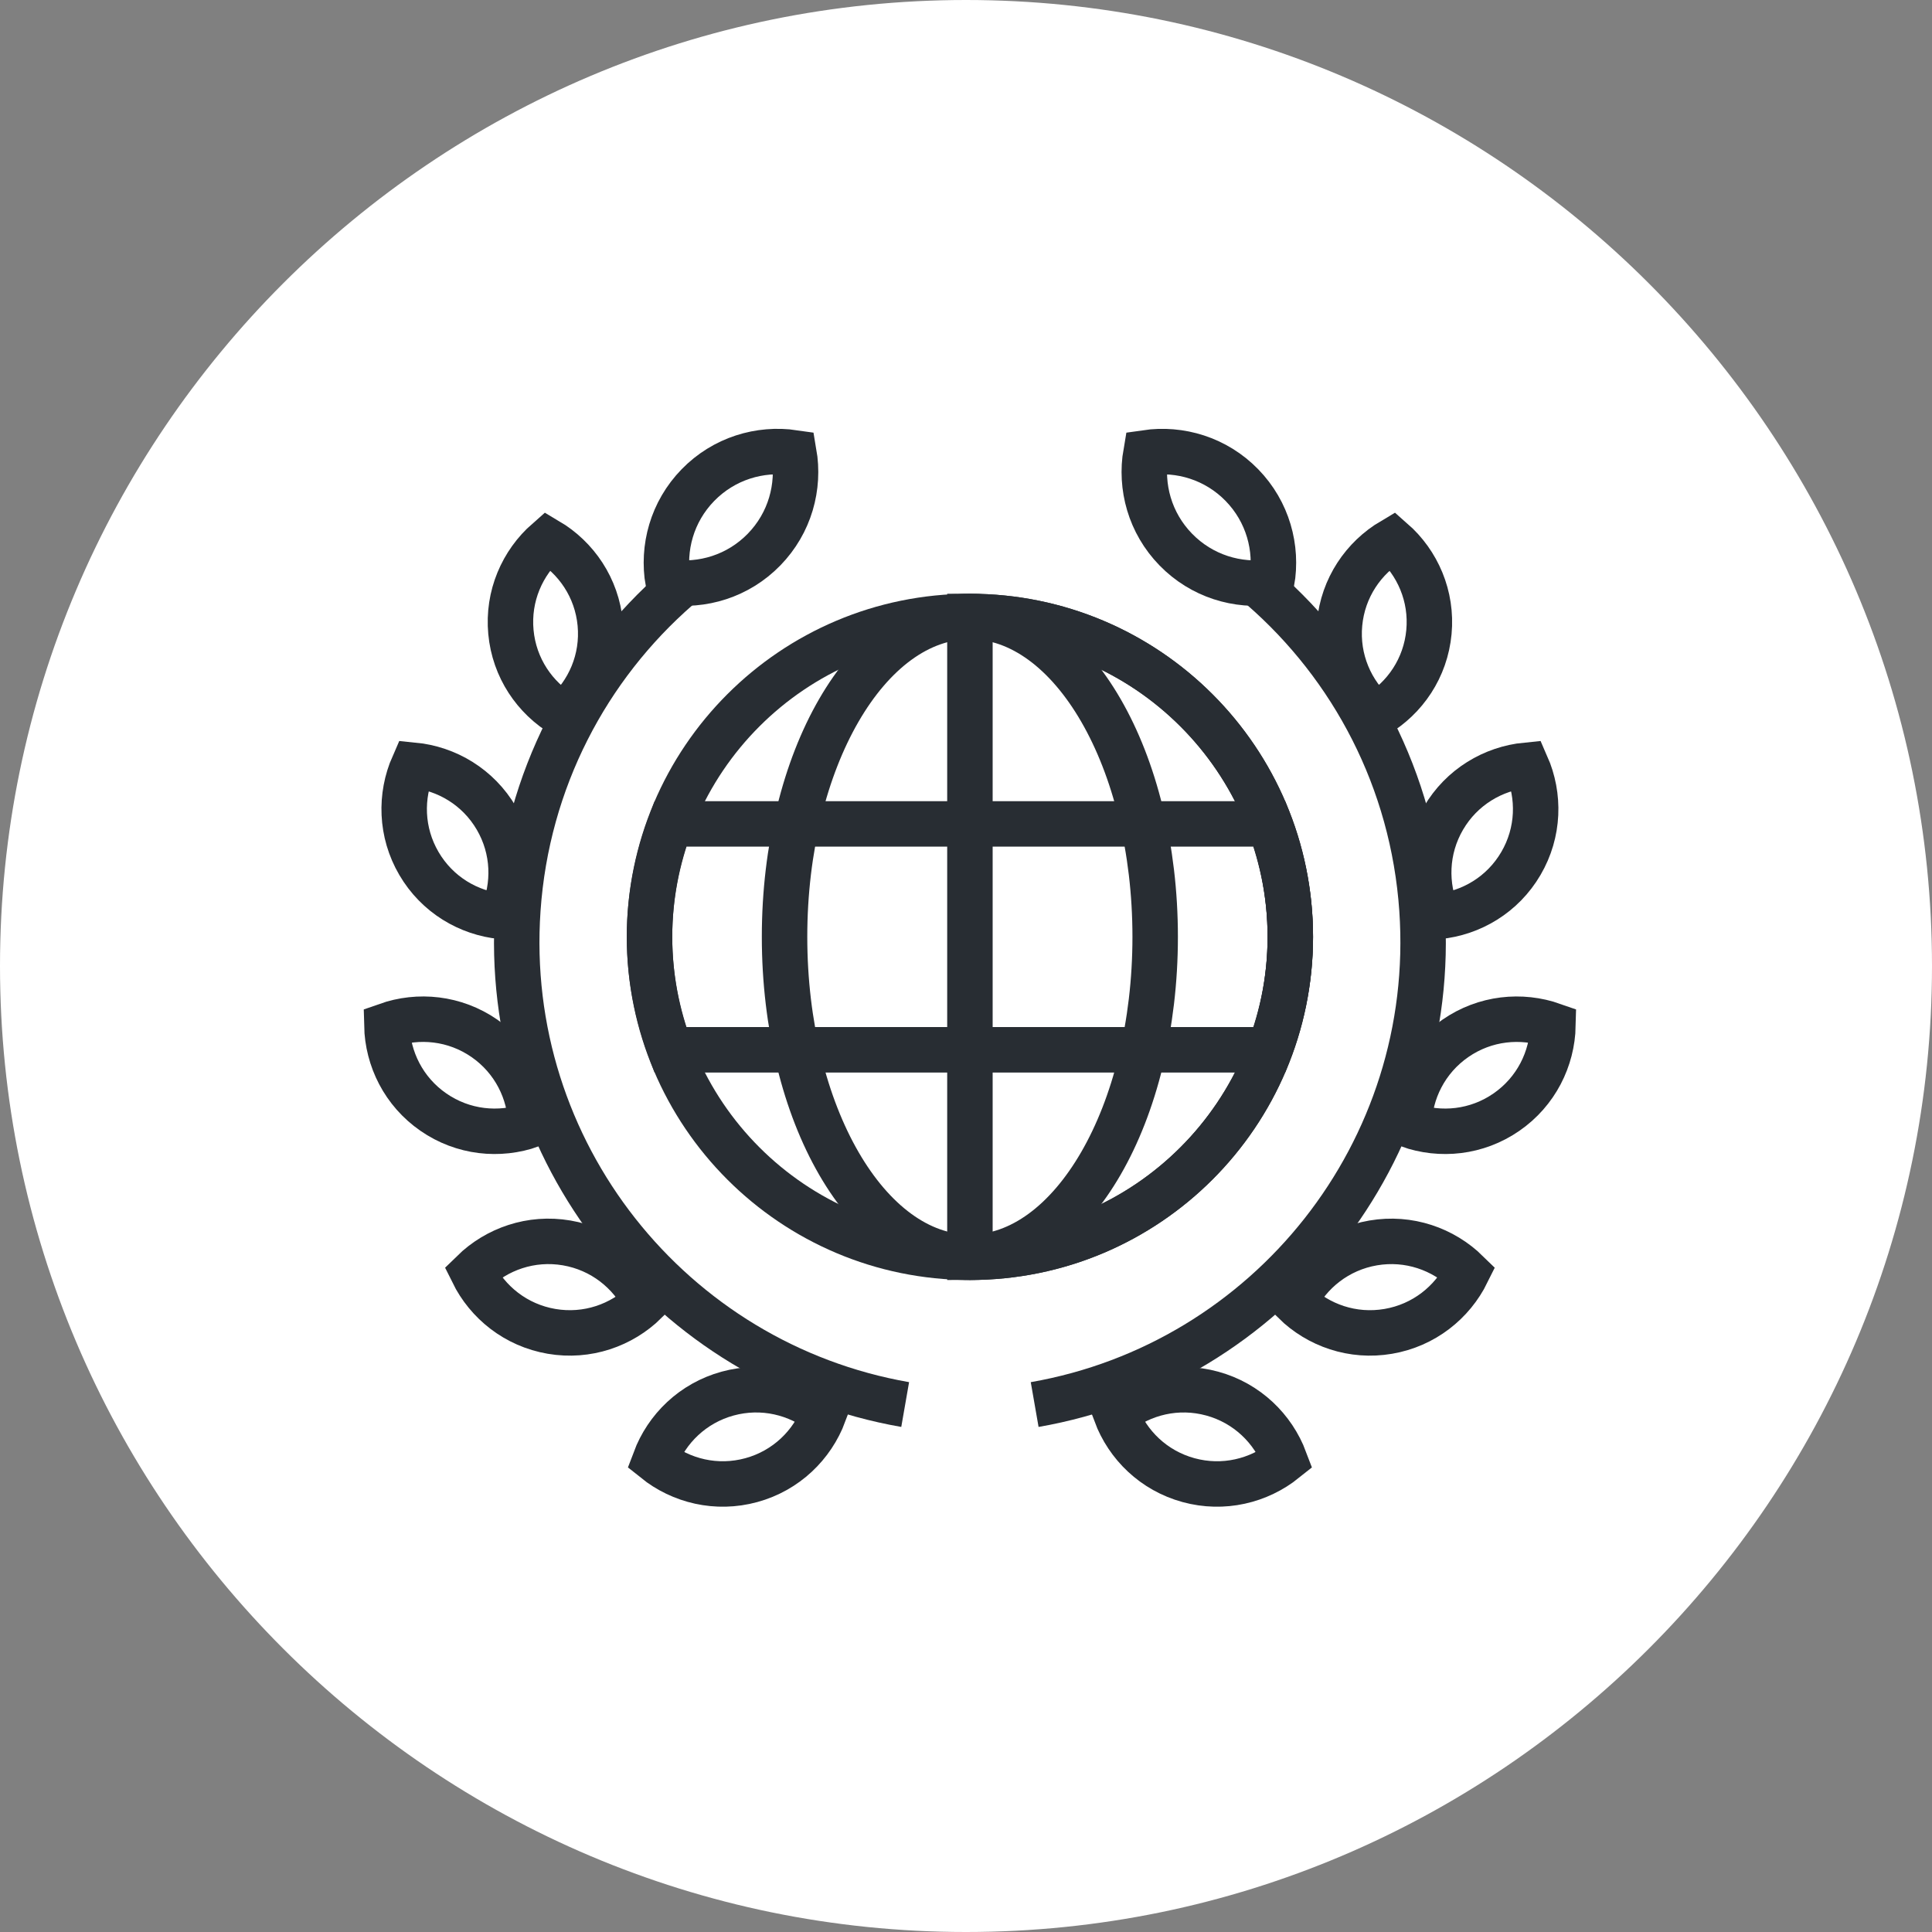 <?xml version="1.0" encoding="utf-8"?>
<!-- Generator: Adobe Illustrator 16.0.0, SVG Export Plug-In . SVG Version: 6.00 Build 0)  -->
<!DOCTYPE svg PUBLIC "-//W3C//DTD SVG 1.1//EN" "http://www.w3.org/Graphics/SVG/1.1/DTD/svg11.dtd">
<svg version="1.1" xmlns="http://www.w3.org/2000/svg" xmlns:xlink="http://www.w3.org/1999/xlink" x="0px" y="0px" width="170px"
	 height="170px" viewBox="0 0 170 170" enable-background="new 0 0 170 170" xml:space="preserve">
<rect x="0" y="0" width="170" height="170" fill="#808080" stroke="none"/>
<g id="Background">
</g>
<g id="Circle">
	<g>
		<path fill="#FFFFFF" d="M85,170c-46.869,0-85-38.131-85-85S38.131,0,85,0s85,38.131,85,85S131.869,170,85,170z"/>
	</g>
</g>
<g id="TEXT">
</g>
<g id="Icons">
	<g>
		<g>
			<g>
				<path fill="none" stroke="#282D33" stroke-width="4" d="M113.537,82.436c0,15.57-12.625,28.194-28.192,28.194
					c-15.571,0-28.192-12.624-28.192-28.194c0-15.567,12.622-28.19,28.192-28.19C100.913,54.245,113.537,66.868,113.537,82.436z"/>
				<path fill="none" stroke="#282D33" stroke-width="4" d="M101.646,82.436c0,15.57-7.301,28.194-16.301,28.194
					c-9.007,0-16.311-12.624-16.311-28.194c0-15.567,7.304-28.19,16.311-28.19C94.345,54.245,101.646,66.868,101.646,82.436z"/>
				<path fill="none" stroke="#282D33" stroke-width="4" d="M85.345,110.63c15.568,0,28.192-12.624,28.192-28.194
					c0-15.567-12.625-28.19-28.192-28.19V110.63z"/>
				<path fill="none" stroke="#282D33" stroke-width="4" d="M57.152,82.436c0,3.505,0.667,6.843,1.832,9.938H111.7
					c1.168-3.096,1.837-6.434,1.837-9.938c0-3.502-0.669-6.843-1.837-9.938H58.986C57.82,75.593,57.152,78.934,57.152,82.436z"/>
			</g>
		</g>
		<g>
			<g>
				<path fill="none" stroke="#282D33" stroke-width="4" d="M61.41,42.687c-2.28,2.341-3.145,5.527-2.626,8.519
					c3.003,0.439,6.166-0.507,8.447-2.849c2.28-2.34,3.144-5.527,2.626-8.519C66.854,39.398,63.69,40.346,61.41,42.687z"/>
				<path fill="none" stroke="#282D33" stroke-width="4" d="M44.956,55.613c0.294,3.162,2.105,5.809,4.646,7.309
					c2.216-1.943,3.51-4.88,3.215-8.042c-0.295-3.159-2.107-5.807-4.646-7.308C45.954,49.515,44.662,52.452,44.956,55.613z"/>
				<path fill="none" stroke="#282D33" stroke-width="4" d="M36.863,75.979c1.603,2.741,4.363,4.375,7.298,4.661
					c1.188-2.697,1.12-5.905-0.484-8.647c-1.602-2.738-4.364-4.373-7.299-4.66C35.19,70.031,35.26,73.24,36.863,75.979z"/>
				<path fill="none" stroke="#282D33" stroke-width="4" d="M38.135,97.858c2.611,1.807,5.803,2.121,8.584,1.139
					c-0.064-2.945-1.482-5.823-4.094-7.632c-2.609-1.805-5.803-2.119-8.585-1.139C34.105,93.175,35.524,96.052,38.135,97.858z"/>
				<path fill="none" stroke="#282D33" stroke-width="4" d="M48.534,117.149c3.13,0.534,6.156-0.53,8.262-2.596
					c-1.303-2.643-3.805-4.651-6.936-5.187c-3.127-0.533-6.155,0.532-8.261,2.596C42.903,114.608,45.405,116.615,48.534,117.149z"/>
				<path fill="none" stroke="#282D33" stroke-width="4" d="M66.112,130.239c3.063-0.839,5.356-3.083,6.391-5.845
					c-2.297-1.845-5.414-2.608-8.478-1.77c-3.06,0.839-5.354,3.084-6.39,5.844C59.934,130.315,63.05,131.077,66.112,130.239z"/>
				<path fill="none" stroke="#282D33" stroke-width="4" d="M79.648,123.588c-20.595-3.593-35.555-22.25-34.081-43.564
					c0.787-11.384,6.114-21.371,14.092-28.318"/>
			</g>
			<g>
				<path fill="none" stroke="#282D33" stroke-width="4" d="M109.28,42.687c2.28,2.342,3.145,5.527,2.626,8.52
					c-3.003,0.439-6.166-0.508-8.446-2.85c-2.281-2.34-3.145-5.527-2.626-8.518C103.836,39.399,107,40.347,109.28,42.687z"/>
				<path fill="none" stroke="#282D33" stroke-width="4" d="M125.734,55.614c-0.294,3.162-2.105,5.809-4.646,7.309
					c-2.216-1.943-3.511-4.881-3.215-8.043c0.294-3.158,2.107-5.807,4.646-7.307C124.736,49.515,126.028,52.452,125.734,55.614z"/>
				<path fill="none" stroke="#282D33" stroke-width="4" d="M133.827,75.979c-1.603,2.742-4.362,4.375-7.298,4.662
					c-1.188-2.697-1.12-5.906,0.484-8.648c1.602-2.738,4.364-4.373,7.299-4.66C135.5,70.032,135.43,73.241,133.827,75.979z"/>
				<path fill="none" stroke="#282D33" stroke-width="4" d="M132.555,97.858c-2.611,1.807-5.803,2.121-8.585,1.139
					c0.064-2.945,1.482-5.822,4.094-7.631c2.609-1.805,5.803-2.119,8.585-1.139C136.585,93.175,135.166,96.052,132.555,97.858z"/>
				<path fill="none" stroke="#282D33" stroke-width="4" d="M122.156,117.149c-3.13,0.535-6.156-0.529-8.262-2.596
					c1.302-2.643,3.804-4.65,6.936-5.186c3.127-0.533,6.155,0.531,8.261,2.596C127.788,114.608,125.285,116.616,122.156,117.149z"/>
				<path fill="none" stroke="#282D33" stroke-width="4" d="M104.578,130.239c-3.062-0.838-5.355-3.082-6.391-5.844
					c2.298-1.846,5.415-2.609,8.479-1.77c3.06,0.838,5.354,3.084,6.39,5.844C110.756,130.315,107.64,131.077,104.578,130.239z"/>
				<path fill="none" stroke="#282D33" stroke-width="4" d="M91.042,123.589c20.595-3.594,35.555-22.25,34.081-43.564
					c-0.787-11.385-6.114-21.371-14.092-28.318"/>
			</g>
		</g>
	</g>
</g>
</svg>
